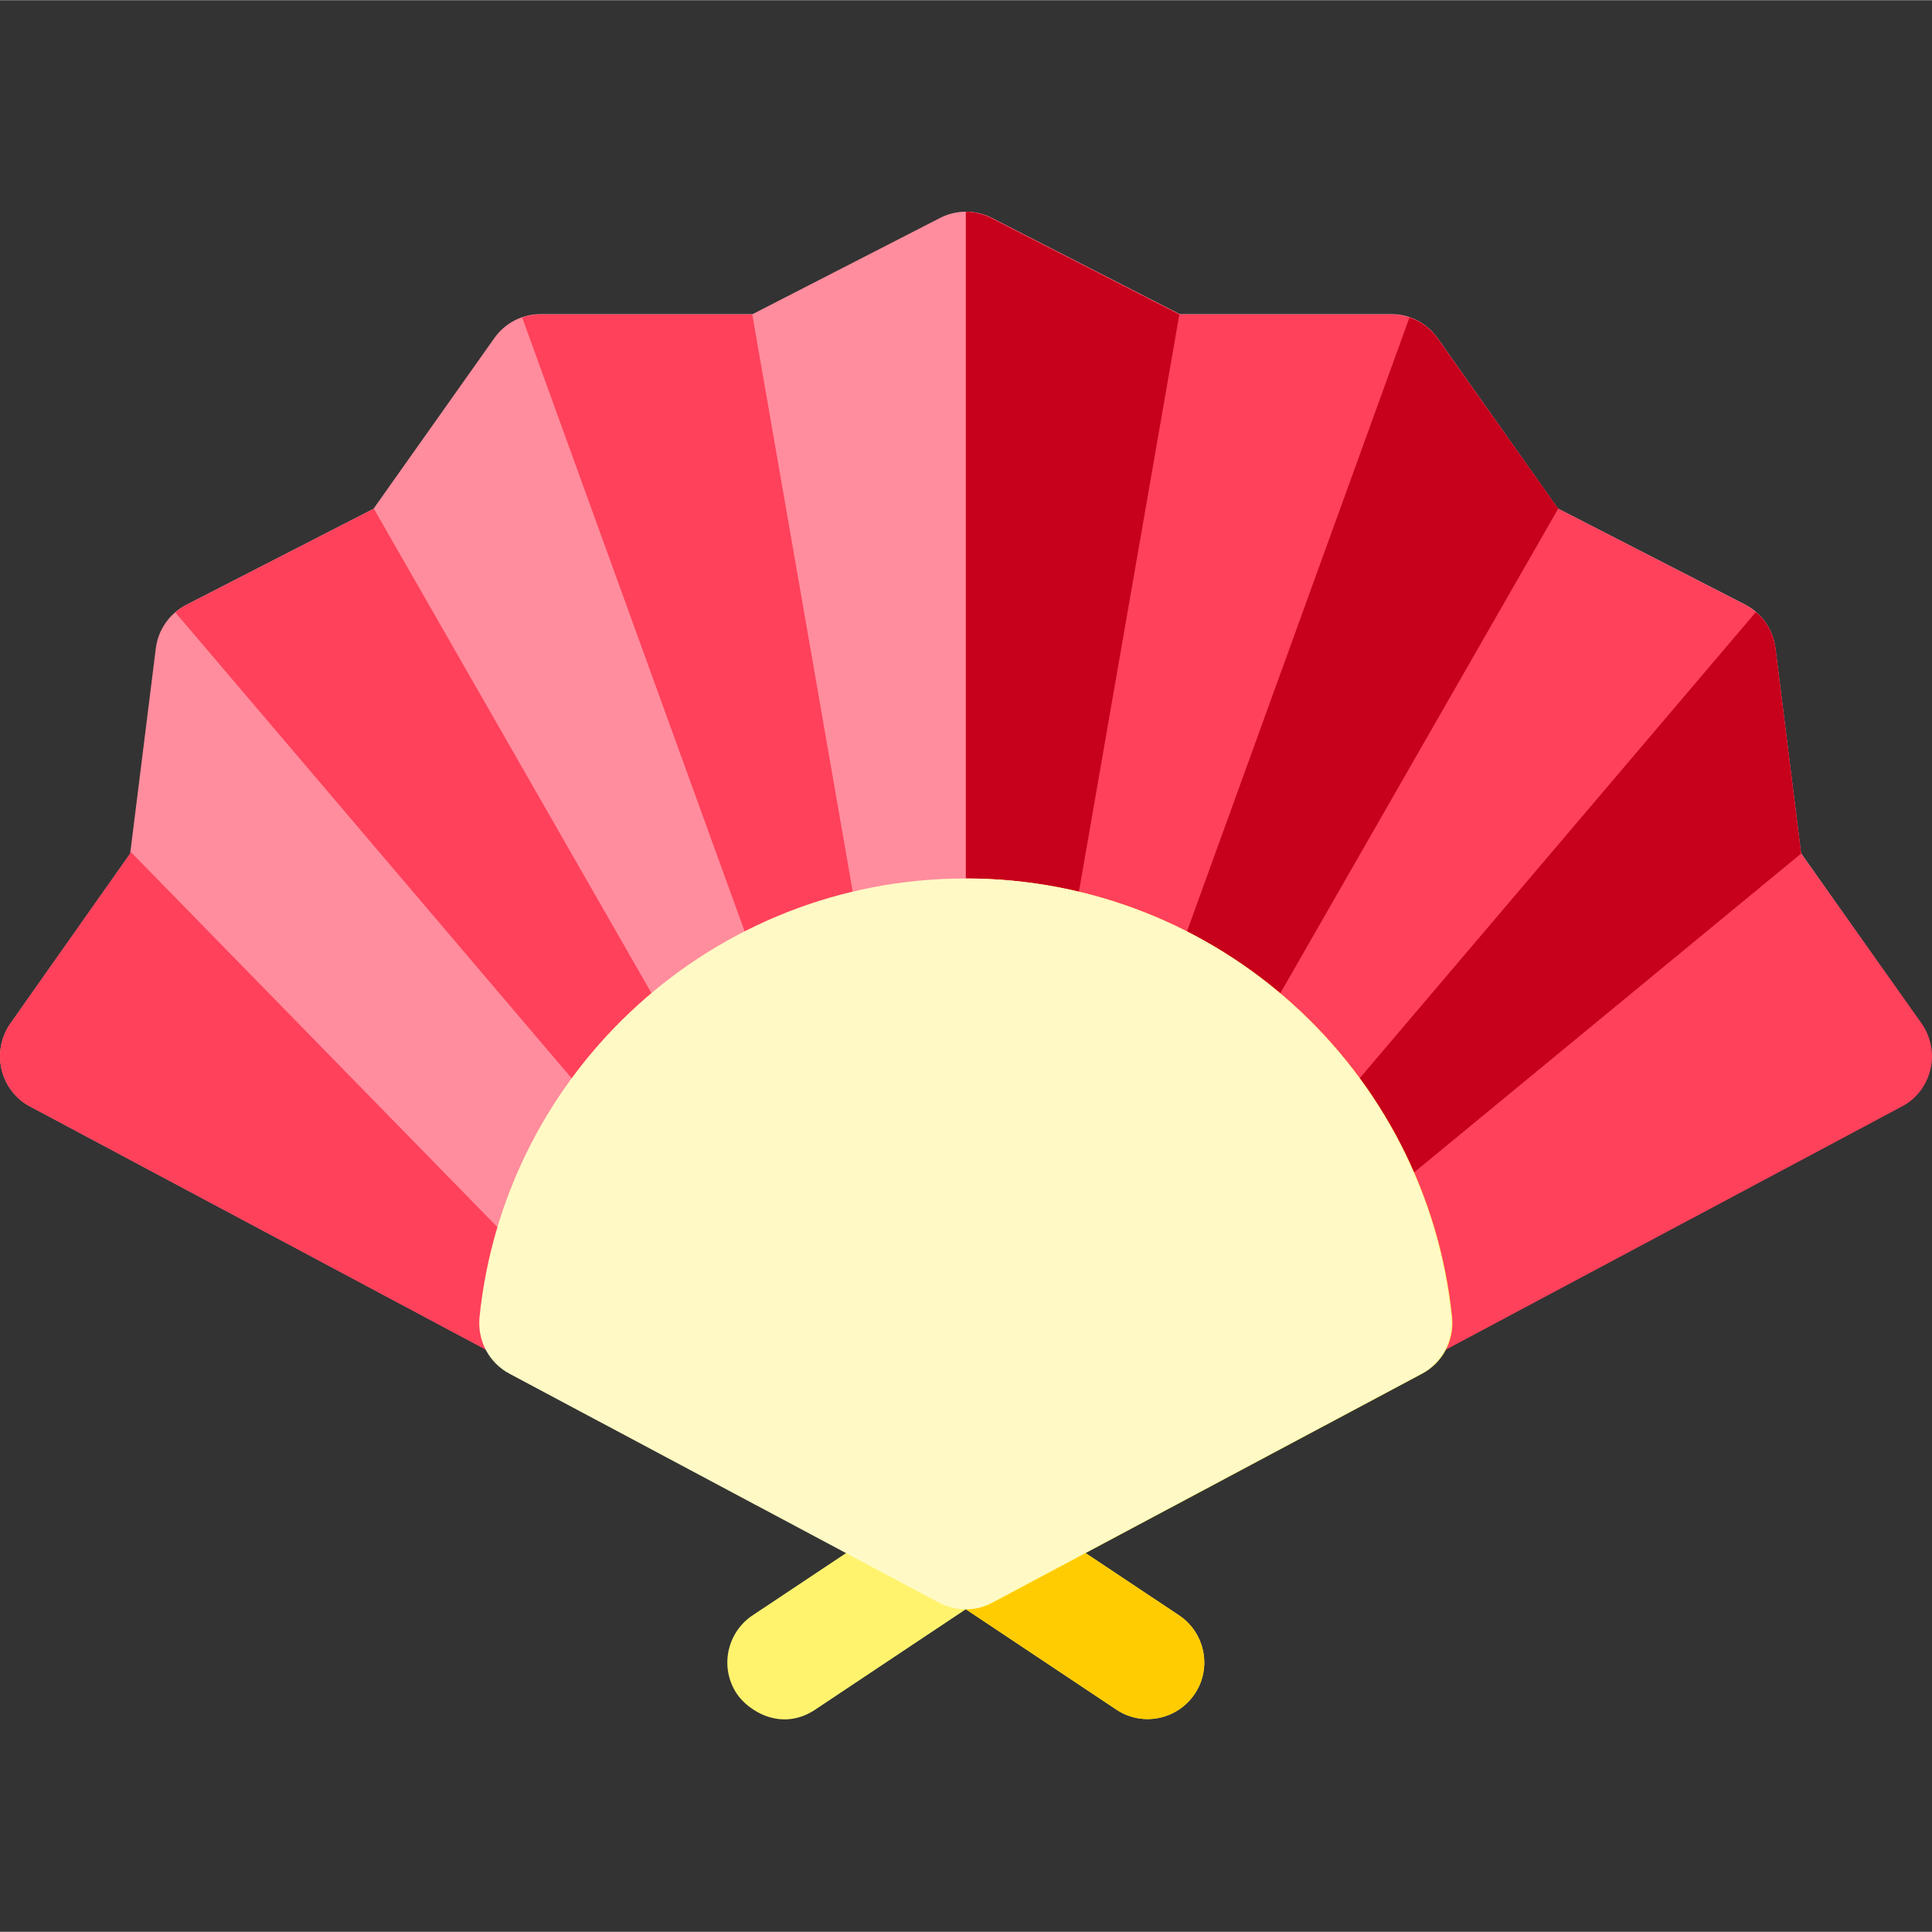 <svg height="512pt" viewBox="0 -56 512.105 512" width="512pt" xmlns="http://www.w3.org/2000/svg"><rect x="0" y="-56" width="512.105" height="512" fill="#333333" stroke="none"/><path d="m195.301 392.902c-4.598-6.898-2.699-16.199 4.203-20.801l48.199-32.098c5-3.402 11.598-3.402 16.598 0l48.203 32.098c6.898 4.602 8.797 13.902 4.199 20.801-4.602 6.898-13.902 8.801-20.801 4.199l-39.898-26.598-39.902 26.598c-9 6-17.801.301-20.801-4.199zm0 0" fill="#fff36e"/><path d="m312.504 372.102-48.203-32.098c-2.5-1.703-5.398-2.5-8.297-2.5v33l39.898 26.598c6.898 4.602 16.199 2.699 20.801-4.199 4.598-6.801 2.699-16.199-4.199-20.801zm0 0" fill="#ffcc01"/><path d="m256.004 367.504c-2.402 0-4.902-.602-7.102-1.801l-241-128.5c-3.801-2-6.5-5.602-7.5-9.801-1-4.199-.102-8.602 2.301-12.102l31.801-45.098 6.797-54.402c.602-4.898 3.602-9.199 8-11.5l49.703-25.5 32-45.199c2.797-4 7.398-6.398 12.297-6.398h56.203l49.699-25.5c4.301-2.199 9.398-2.199 13.699 0l49.801 25.5h56.098c4.902 0 9.402 2.398 12.203 6.301l31.898 45.199 49.699 25.5c4.402 2.301 7.402 6.598 8 11.5l6.801 54.398 31.801 45.102c2.5 3.5 3.301 7.898 2.301 12.098-1 4.203-3.703 7.703-7.5 9.801l-241 128.5c-2.102 1.301-4.602 1.902-7 1.902zm0 0" fill="#ff8d9d"/><g fill="#ff415b"><path d="m477.402 170.203-6.801-54.402c-.598-4.898-3.598-9.199-8-11.5l-49.598-25.5-32-45.199c-2.801-4-7.402-6.301-12.203-6.301h-56.098l-49.801-25.5c-2.102-1.098-4.5-1.699-6.801-1.699v367.402c2.402 0 4.902-.602 7.102-1.801l241-128.5c3.801-2 6.5-5.602 7.5-9.801 1-4.199.098-8.602-2.301-12.102zm0 0"/><path d="m46.504 106.301 209.5 246.301-156.902-273.801-49.699 25.5c-1.102.602-2 1.203-2.898 2zm0 0"/><path d="m138.402 28.102 117.602 324.5-56.602-325.301h-56.199c-1.699 0-3.301.301-4.801.801zm0 0"/></g><path d="m256.004 352.602 56.598-325.301-49.801-25.5c-2.098-1.098-4.5-1.699-6.797-1.699zm0 0" fill="#c7001c"/><path d="m413.004 78.801-32-45.199c-1.801-2.598-4.5-4.5-7.402-5.5l-117.598 324.5zm0 0" fill="#c7001c"/><path d="m477.402 170.203-6.801-54.402c-.5-3.797-2.301-7.199-5.199-9.598l-209.398 246.398zm0 0" fill="#c7001c"/><path d="m256.004 176.801v193.703c2.5 0 4.898-.602 7.199-1.801l113.699-60.602c5.5-2.898 8.602-8.801 8-15-6.699-65.398-62-116.301-128.898-116.301zm0 0" fill="#fff36e"/><path d="m34.602 169.703 166.902 170.801-193.602-103.301c-3.801-2-6.5-5.602-7.5-9.801-1-4.199-.102-8.602 2.301-12.102l31.801-45.098zm0 0" fill="#ff415b"/><path d="m256.004 370.504c-2.5 0-4.902-.602-7.203-1.801l-113.699-60.602c-5.5-2.898-8.598-8.801-8-15 6.699-65.5 62.102-116.301 128.801-116.301 66.898 0 122.199 50.801 128.801 116.301.598 6.199-2.5 12.102-8 15l-113.699 60.602c-2.102 1.199-4.5 1.801-7 1.801zm0 0" fill="#fffac5"/></svg>